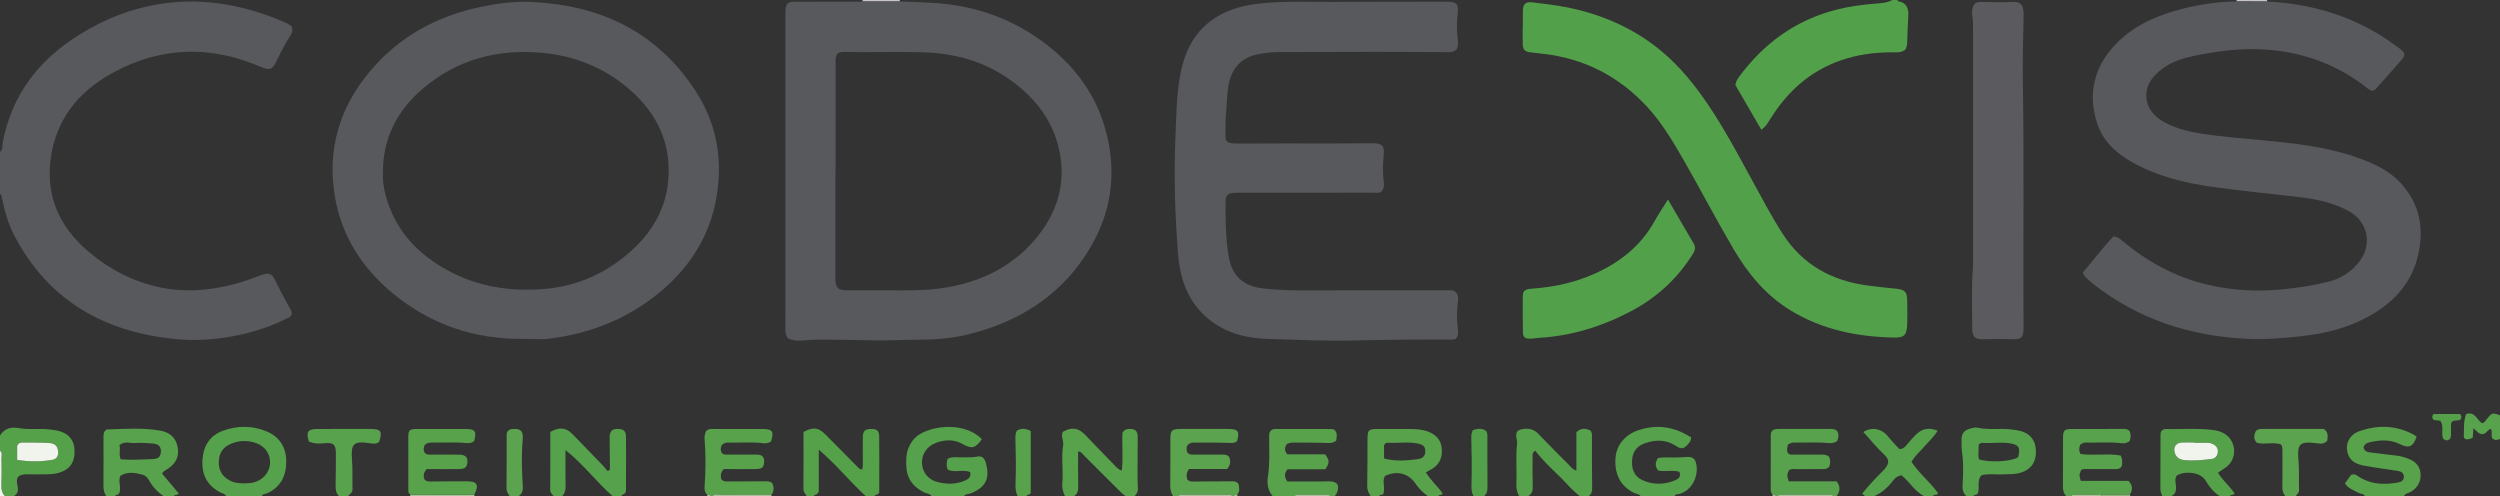 <?xml version="1.0" encoding="iso-8859-1"?>
<!-- Generator: Adobe Illustrator 27.0.0, SVG Export Plug-In . SVG Version: 6.00 Build 0)  -->
<svg version="1.1" id="Layer_1" xmlns="http://www.w3.org/2000/svg" xmlns:xlink="http://www.w3.org/1999/xlink" x="0px" y="0px"
	 viewBox="0 0 1481 294" style="enable-background:new 0 0 1481 294;" xml:space="preserve">
<rect x="0" y="0" width="1481" height="294" fill="#333333" stroke="none"/>
<g>
	<path style="fill:#58595D;" d="M0,90c1.87-1.411,1.247-3.673,1.583-5.464C6.888,56.244,22.918,35.6,46.898,20.623
		C61.552,11.47,77.352,5.121,94.466,2.394c13.063-2.081,26.137-1.971,39.221,0.249c11.682,1.983,22.91,5.347,33.759,10.06
		c1.827,0.794,3.672,1.532,5.189,2.857c1.052,2.063,0.452,3.924-0.686,5.655c-3.205,4.875-5.786,10.075-8.298,15.327
		c-2.181,4.56-3.939,5.246-8.772,3.213c-6.903-2.903-13.912-5.353-21.258-6.927c-22.357-4.79-43.574-1.592-63.85,8.714
		c-12.374,6.289-23.04,14.548-30.53,26.462c-5.214,8.293-8.217,17.347-9.348,27.069c-2.59,22.258,5.886,39.871,22.585,54.04
		c12.243,10.388,26.063,17.6,41.849,21.021c14.639,3.173,29.064,2.066,43.427-1.533c5.641-1.414,11.091-3.405,16.529-5.458
		c5.155-1.947,6.752-1.296,9.102,3.628c2.362,4.951,4.923,9.788,7.628,14.556c0.808,1.424,1.82,2.795,1.858,4.423
		c-0.315,1.911-1.861,2.4-3.16,3.044c-11.697,5.797-24.051,9.365-36.967,11.264c-9.624,1.415-19.307,1.729-28.884,0.786
		c-41.946-4.126-74.922-22.604-95.135-60.833c-3.829-7.243-6.062-15.06-7.636-23.071C0.934,116.151,1.084,115.246,0,115
		C0,106.667,0,98.333,0,90z"/>
	<path style="fill:#52A049;" d="M1124,0c0.161,0.265,0.294,0.738,0.487,0.764c4.961,0.666,6.234,4.46,6,8.356
		c-0.338,5.647-0.517,11.289-0.722,16.937c-0.041,1.118-0.602,2.217-0.868,3.135c-2.556,2.302-5.485,1.794-8.269,1.796
		c-10.387,0.006-20.537,1.402-30.372,4.857c-18.231,6.403-31.607,18.595-41.63,34.808c-0.786,1.271-1.572,2.553-2.487,3.729
		c-0.597,0.767-1.428,1.351-2.706,2.522c-5.34-9.201-10.517-18.121-15.424-26.575c0.446-2.415,1.417-3.762,2.41-5.099
		c14.571-19.628,33.285-33.234,57.143-39.414c7.75-2.008,15.636-3.059,23.595-3.681C1114.535,1.87,1117.931,1.69,1121,0
		C1122,0,1123,0,1124,0z"/>
	<path style="fill:#59A24D;" d="M63,294c-1.204-1.84-1.755-3.789-1.73-6.055c0.103-9.316,0.041-18.634,0.045-27.951
		c0.001-1.814-0.221-3.69,1.211-5.089c0.366-0.202,0.652-0.495,0.946-0.503c10.618-0.296,21.283-1.173,31.807,0.779
		c5.233,0.971,8.983,4.105,9.991,9.787c0.951,5.359-1.02,9.355-5.363,12.41c-1.329,0.935-3.029,1.443-3.881,3.195
		c3.285,3.907,6.592,7.841,9.848,11.714c-0.636,1.349-2.415,0.341-2.874,1.713c-2,0-4,0-6,0c-3.537-2.484-6.533-5.463-8.601-9.308
		c-0.897-1.668-2.213-3.042-4.023-3.515c-4.35-1.138-8.75-1.946-12.949,0.599c-1.901,3.497,0.985,7.351-1.015,10.698
		C69.848,293.38,68.397,292.837,68,294C66.333,294,64.667,294,63,294z M70.738,263.682c0.779,2.642-0.543,5.443,0.769,8.419
		c6.346,0.517,12.629,0.121,18.901-0.131c3.445-0.139,4.76-1.461,4.89-4.335c0.141-3.124-1.263-4.625-4.882-4.902
		c-3.464-0.266-7.042-0.563-10.391-0.275C77.173,262.704,74.051,261.032,70.738,263.682z"/>
	<path style="fill:#58A24C;" d="M812,294c-1.155-1.82-2.1-3.612-2.059-5.953c0.163-9.314,0.125-18.631,0.183-27.947
		c0.033-5.425,0.564-5.953,6.055-5.975c6.327-0.025,12.654-0.032,18.981,0.004c3.829,0.022,7.642,0.257,11.253,1.732
		c4.322,1.765,7.128,4.708,7.651,9.559c0.569,5.282-1.049,9.502-5.69,12.342c-1.112,0.681-2.28,1.27-3.712,2.061
		c2.849,4.752,7.03,8.158,9.973,12.543c-0.374,1.335-2.28,0.253-2.634,1.633c-2,0-4,0-6,0c-3-2.042-5.406-4.548-7.511-7.594
		c-4.27-6.178-11.07-7.68-17.941-4.503c-2.145,3.176,0.411,6.832-1.143,10.814c-0.078,0.727-2.11-0.143-2.404,1.282
		C815.333,294,813.667,294,812,294z M819.905,271.571c6.661,1.862,13.202,1.292,19.738,0.462c3.306-0.42,4.66-1.857,4.681-4.685
		c0.022-2.904-1.2-3.925-4.642-4.627c-5.905-1.205-11.845,0.004-17.754-0.463c-0.795-0.063-1.546,0.518-2.023,1.504
		C819.905,266.202,819.905,268.802,819.905,271.571z"/>
	<path style="fill:#58A24C;" d="M754,294c-3.014-3.515-3.53-7.669-2.851-12.017c1.161-7.44,0.689-14.916,0.709-22.383
		c0.004-1.32-0.132-2.663,0.462-3.891c0.856-1.251,2.082-1.592,3.482-1.59c10.98,0.013,21.96,0.01,32.94,0.045
		c0.633,0.002,1.265,0.298,1.78,0.428c2.04,2.141,1.29,4.381,1.063,6.409c-1.845,1.48-3.492,1.489-5.411,1.419
		c-6.975-0.256-13.963-0.219-20.945-0.209c-0.948,0.001-1.896,0.479-2.754,0.712c-1.575,2.082-1.798,4.004,0.161,6.241
		c7.373,0,14.975,0,22.389,0c2.665,3.74,2.682,4.898,0.083,8.816c-7.375,0-14.981,0-22.353,0c-2.035,2.36-1.997,4.475-0.165,7.255
		c6.55,0,13.488,0.007,20.426-0.005c1.496-0.003,2.993-0.133,4.487-0.098c4.786,0.112,6.17,2.237,4.541,6.777
		c-0.271,0.755-1.274,1.115-1.043,2.092c-1,0-2,0-3,0c-0.265-0.709-0.807-0.981-1.529-0.981c-5.988-0.001-11.977-0.002-17.965-0.005
		c-0.722,0-1.266,0.259-1.507,0.986C762.667,294,758.333,294,754,294z"/>
	<path style="fill:#5BA34E;" d="M695,294c-1.29-1.968-1.782-4.061-1.746-6.473c0.134-8.986,0.038-17.976,0.059-26.964
		c0.013-5.799,0.69-6.442,6.686-6.449c9.155-0.011,18.31-0.017,27.464,0.002c6.092,0.013,7.016,1.268,5.362,7.232
		c-1.482,1.277-3.159,1.096-5.066,1.023c-6.814-0.261-13.641-0.169-20.463-0.182c-1.355-0.003-2.643,0.301-3.762,1.447
		c-0.9,1.427-0.709,3.005-0.087,4.529c1.214,1.382,2.773,1.131,4.248,1.136c5.16,0.016,10.32,0.001,15.48,0.009
		c1.648,0.003,3.362-0.248,4.928,1.288c0.912,2.188,1.092,4.511-1.122,7.222c-7.398,0-15.162,0-22.59,0
		c-1.854,2.465-1.547,4.49-0.96,6.34c1.503,1.358,3.032,1.106,4.514,1.095c6.989-0.05,13.978-0.109,20.967-0.134
		c1.635-0.006,3.392-0.318,4.852,1.72c0.105,1.801,1.091,4.075-0.85,6.089c-0.799,0.069-1.698-0.041-1.913,1.071
		c-0.333,0-0.667,0-1,0c-0.39-0.942-1.208-0.986-2.054-0.985c-9.305,0.001-18.61,0.001-27.915-0.001
		c-0.84,0-1.669,0.009-2.031,0.986C697,294,696,294,695,294z"/>
	<path style="fill:#56A14B;" d="M972,294c-1.034-1.502-2.87-1.425-4.296-2.16c-7.783-4.01-11.46-11.088-10.669-20.73
		c0.621-7.574,5.675-13.616,13.454-16.227c10.593-3.556,20.595-2.3,30.083,3.511c0.573,0.351,1.204,0.609,1.241,0.627
		c-0.035,2.168-0.898,3.012-1.636,3.882c-2.544,2.997-4.045,3.421-7.257,1.3c-5.967-3.94-12.135-3.856-18.573-1.583
		c-4.536,1.602-7.076,4.696-7.461,9.547c-0.414,5.218,0.852,9.788,5.863,12.158c6.297,2.979,12.88,2.873,19.327,0.302
		c2.019-0.805,3.952-2.073,2.812-5.135c-4.053-1.243-8.437,0.157-12.64-0.795c-1.835-2.501-1.82-4.872-0.006-7.403
		c3.637-0.62,7.293-0.157,10.923-0.306c1.825-0.075,3.656-0.086,5.474-0.252c4.094-0.373,5.811,0.934,6.379,4.976
		c0.992,7.054-2.956,14.864-10.133,16.893c-0.959,0.271-2.469-0.149-2.885,1.396C985.333,294,978.667,294,972,294z"/>
	<path style="fill:#56A14B;" d="M552,294c-1.114-1.647-3.115-1.592-4.674-2.368c-6.74-3.353-10.364-8.63-10.47-16.21
		c-0.044-3.159-0.077-6.309,1.068-9.355c1.391-3.7,3.568-6.808,6.946-8.852c8.745-5.292,26.68-7.163,36.788,2.916
		c-3.782,5.388-5.843,6.041-11.315,2.962c-5.235-2.945-10.506-2.732-15.865-0.75c-5.285,1.955-8.432,6.567-8.317,11.855
		c0.114,5.259,3.472,9.84,8.953,11.29c5.198,1.374,10.565,1.563,15.693-0.462c2.218-0.876,4.771-1.919,3.87-5.41
		c-4.274-1.702-8.98,0.593-13.159-1.372c-0.998-2.203-0.927-4.267-0.088-6.492c2.975-1.45,6.192-0.683,9.271-0.825
		c2.641-0.122,5.256,0.153,7.929-0.394c3.05-0.624,4.507,0.604,5.38,3.697c2.611,9.26-0.084,14.503-9.057,18.078
		c-1.315,0.524-3.063,0.169-3.953,1.694C564.667,294,558.333,294,552,294z"/>
	<path style="fill:#59A24D;" d="M1224,294c-1.392-1.704-1.967-3.571-1.937-5.85c0.124-9.481,0.029-18.964,0.062-28.446
		c0.017-4.819,0.714-5.554,5.42-5.575c9.815-0.044,19.63-0.016,29.445-0.011c1.643,0.001,3.378-0.277,4.693,1.496
		c0.725,1.746,0.574,3.671-0.074,5.632c-1.499,1.311-3.201,1.518-5.11,1.288c-6.956-0.835-13.946-0.164-20.918-0.364
		c-1.232-0.035-2.216,0.527-3.14,1.082c-0.882,1.858-1.001,3.589,0.038,5.696c7.833,1.128,16.006-0.496,23.795,0.896
		c1.286,2.482,0.957,4.578,0.637,6.397c-1.173,1.799-2.714,1.645-4.208,1.644c-4.991-0.002-9.981-0.024-14.972,0.012
		c-1.635,0.012-3.326-0.304-4.838,0.472c-1.238,2.949-1.238,2.949-0.24,6.494c9.413,0,18.973,0,28.272,0
		c2.722,2.812,2.441,5.381,0.87,8.055c-5.618,0.06-11.236,0.121-16.854,0.181c-5.146-0.029-10.293-0.071-15.439-0.078
		c-0.935-0.001-2.048-0.312-2.503,0.977C1226,294,1225,294,1224,294z"/>
	<path style="fill:#59A24D;" d="M1050.107,292.916c-1.188-0.973-1.125-2.331-1.125-3.667c0.001-10.489-0.002-20.978,0.017-31.467
		c0.001-0.651,0.171-1.302,0.228-1.715c1.145-1.944,2.821-1.954,4.515-1.953c10.159,0.005,20.319,0.002,30.478,0.003
		c1.506,0,3.035-0.066,4.356,1.6c0.73,1.567,0.715,3.467-0.214,5.504c-1.469,1.083-3.07,1.453-5.032,1.254
		c-6.801-0.692-13.636-0.139-20.454-0.321c-1.417-0.038-2.523,0.575-3.526,1.025c-0.855,1.878-0.792,3.497-0.318,5.085
		c1.01,1.315,2.424,1.032,3.721,1.039c5.163,0.029,10.326,0.013,15.489,0.012c1.825,0,3.69-0.166,5.287,1.358
		c0.961,1.77,0.74,3.698,0.242,5.468c-1.159,1.897-2.865,1.755-4.54,1.75c-4.83-0.013-9.66-0.034-14.49,0.012
		c-1.636,0.016-3.337-0.36-4.87,0.527c-1.348,2.864-1.36,2.864-0.275,6.719c9.49,0,19.202,0,28.436,0
		c2.673,3.567,1.718,6.234-0.031,8.853c-0.667,0-1.333,0-2,0c-0.351-0.991-1.187-0.988-2.023-0.988
		c-9.641,0.001-19.283,0.001-28.925,0c-0.846,0-1.665,0.042-2.052,0.988c-0.333,0-0.667,0-1,0
		C1051.799,292.888,1050.897,292.999,1050.107,292.916z"/>
	<path style="fill:#58A24C;" d="M1401,294c-0.641-1.718-2.457-1.293-3.675-1.957c-2.884-1.573-6.135-2.566-8.186-5.662
		c1.261-1.755,2.505-3.484,3.635-5.057c2.295-0.96,3.651,0.528,5.172,1.459c7.094,4.341,14.794,4.408,22.633,3.072
		c1.806-0.308,3.605-1.251,3.474-3.583c-0.125-2.231-1.738-3.021-3.707-3.321c-6.565-1.002-13.154-1.877-19.685-3.067
		c-4.164-0.759-8.09-2.23-9.68-6.792c-2.062-5.915,0.741-11.672,7.143-13.827c10.5-3.535,20.897-3.346,30.942,1.803
		c0.877,0.45,1.7,1.006,2.529,1.501c-1.867,5.942-4.402,7.273-9.784,4.584c-5.915-2.956-11.882-2.58-17.984-1.149
		c-1.652,0.388-3.181,1.029-3.667,3.059c0.508,2.343,2.33,2.808,4.436,3.041c5.111,0.565,10.209,1.246,15.318,1.83
		c2.334,0.267,4.548,0.962,6.716,1.781c3.998,1.509,6.875,4.106,7.285,8.611c0.43,4.736-1.484,8.326-5.536,10.908
		c-1.454,0.927-3.529,0.9-4.379,2.766C1416.333,294,1408.667,294,1401,294z"/>
	<path style="fill:#56A14B;" d="M134,294c-0.686-1.557-2.329-1.683-3.59-2.346c-8.041-4.229-11.151-11.017-10.419-19.839
		c0.668-8.052,4.58-13.948,12.204-16.681c8.556-3.066,17.28-3.138,25.804,0.463c7.777,3.285,11.517,9.52,11.573,17.65
		c0.057,8.36-3.098,15.214-11.266,18.957c-1.11,0.509-2.703,0.311-3.307,1.796C148,294,141,294,134,294z M145.578,286.351
		c0.854-0.082,2.542-0.082,4.158-0.427c5.825-1.243,9.928-5.87,10.24-11.379c0.304-5.361-2.736-10.01-8.025-11.965
		c-4.843-1.791-9.755-1.776-14.584,0.092c-5.219,2.019-7.654,5.636-7.76,11.011c-0.107,5.482,2.514,9.108,7.352,11.367
		C139.453,286.213,142.097,286.32,145.578,286.351z"/>
	<path style="fill:#58A24C;" d="M418.964,293.037c-1.592-1.316-1.678-3.11-1.546-4.957c0.676-9.45,0.74-18.9-0.045-28.346
		c-0.129-1.552,0.347-2.933,0.877-4.261c1.449-1.67,3.349-1.347,5.152-1.349c9.479-0.009,18.958-0.024,28.438,0.003
		c5.838,0.016,6.846,1.567,4.878,7.434c-1.419,0.885-2.954,1.228-4.695,1c-6.787-0.887-13.611-0.183-20.415-0.388
		c-1.363-0.041-2.646,0.233-3.802,1.26c-1.066,1.574-1.098,3.274-0.219,4.892c1.169,1.272,2.566,0.979,3.863,0.986
		c5.155,0.025,10.311,0.011,15.466,0.01c1.653,0,3.342-0.172,4.68,0.911c0.778,0.86,1.078,1.785,1.078,2.817
		c-0.001,3.629-1.005,4.747-4.709,4.812c-4.988,0.087-9.978,0.022-14.967,0.022c-1.48,0-2.96,0-4.278,0
		c-1.867,2.072-2.018,4.071-1.303,6.183c1.417,1.422,3.095,1.139,4.748,1.127c6.817-0.05,13.635-0.065,20.452-0.062
		c1.641,0.001,3.372-0.318,5.048,1.324c0.593,1.995,1.239,4.339-0.674,6.538c-10.148,0.006-20.296-0.03-30.443,0.063
		c-1.517,0.014-3.364-0.912-4.547,0.946c-0.333,0-0.667,0-1,0C420.74,292.794,419.805,293.014,418.964,293.037z"/>
	<path style="fill:#55A14A;" d="M1281,294c-0.509-1.378-1.196-2.651-1.185-4.235c0.072-10.806,0.047-21.613,0.078-32.42
		c0.002-0.643,0.218-1.285,0.297-1.719c0.852-0.978,1.722-1.494,2.754-1.469c9.622,0.231,19.27-0.677,28.87,0.697
		c1.849,0.265,3.557,0.806,5.185,1.637c7.692,3.923,8.799,14.677,2.041,20.044c-1.539,1.222-3.243,2.236-5.11,3.509
		c2.845,4.596,7.004,7.997,9.897,12.323c-0.604,1.232-2.374,0.255-2.827,1.633c-2,0-4,0-6,0c-3.438-2.356-6.122-5.383-8.214-8.987
		c-1.499-2.583-3.87-3.946-6.775-4.554c-3.682-0.769-7.192-0.539-10.419,1.164c-1.472,2.007-0.767,4.013-0.563,5.937
		c0.296,2.799-0.035,5.224-3.028,6.44C1284.333,294,1282.667,294,1281,294z M1300.024,262.319c0-0.066,0-0.133,0-0.199
		c-2.489,0-4.982-0.084-7.466,0.021c-3.32,0.14-5.086,2.446-4.346,5.636c0.631,2.722,2.512,4.353,5.187,4.696
		c5.62,0.721,11.238,0.092,16.819-0.595c1.94-0.239,3.281-1.639,3.592-3.644c0.339-2.188-0.57-3.931-2.506-4.982
		c-1.158-0.629-2.451-0.965-3.821-0.944C1304.997,262.346,1302.51,262.319,1300.024,262.319z"/>
	<path style="fill:#56A14B;" d="M900,294c-1.253-2.21-1.82-4.529-1.707-7.121c0.357-8.138-0.472-16.298,0.451-24.435
		c0.126-1.112-0.37-2.282-0.48-3.434c-0.297-3.087,0.559-4.251,3.636-4.814c3.652-0.668,6.784,0.032,9.515,2.913
		c5.956,6.283,12.11,12.379,18.227,18.506c1.13,1.132,2.027,2.64,4.224,3.139c0-7.783,0-15.358,0-22.729
		c2.92-2.754,5.664-2.258,8.33-0.98c1.172,1.512,0.868,3.023,0.869,4.513c0.003,9.825-0.039,19.651,0.135,29.474
		c0.039,2.174-0.436,3.764-2.199,4.968c-1.667,0-3.333,0-5,0c-2.712-2.129-5.195-4.489-7.537-7.028
		c-6.24-6.763-13.401-12.636-18.954-19.956c-2.197,1.164-1.604,2.998-1.613,4.569c-0.03,5.466-0.093,10.936,0.105,16.396
		c0.098,2.692-0.423,4.795-3.001,6.019C903.333,294,901.667,294,900,294z"/>
	<path style="fill:#56A14B;" d="M328,294c-0.689-1.236-2.076-1.915-2.059-3.743c0.108-11.465,0.055-22.931,0.055-34.369
		c5.252-3.011,9.246-2.681,13.034,1.183c5.94,6.059,11.837,12.16,17.721,18.274c1.128,1.172,2.113,2.482,3.087,3.638
		c1.688-0.193,1.481-1.329,1.475-2.275c-0.039-5.824-0.14-11.647-0.157-17.471c-0.012-3.97,1.606-5.413,5.551-5.107
		c3.043,0.236,4.112,1.372,4.143,4.979c0.067,7.823,0.001,15.647-0.008,23.471c-0.004,2.978-0.001,5.956-0.001,8.159
		c-0.251,2.426-2.458,1.821-2.841,3.261c-1.667,0-3.333,0-5,0c-9.636-8.437-17.328-18.903-27.996-27.38
		c0,7.601-0.098,14.381,0.053,21.156c0.054,2.42-0.405,4.467-2.057,6.224C331.333,294,329.667,294,328,294z"/>
	<path style="fill:#55A14A;" d="M478,294c-0.815-1.374-2.073-2.401-2.056-4.324c0.099-11.292,0.049-22.585,0.049-33.779
		c5.792-3.088,8.796-2.732,13.017,1.511c6.218,6.249,12.41,12.523,18.608,18.791c0.791,0.8,1.375,1.897,3.157,1.935
		c0.678-2.557,0.289-5.161,0.335-7.707c0.07-3.825-0.048-7.653,0.037-11.477c0.081-3.623,1.267-4.738,4.798-4.818
		c3.555-0.081,4.851,1,4.893,4.661c0.097,8.483,0.031,16.967,0.031,25.451c0,2.642,0,5.284,0,7.426
		c-0.606,1.792-2.488,0.959-2.871,2.333c-1.667,0-3.333,0-5,0c-9.475-8.596-17.481-18.717-27.944-27.617c0,9.252,0,17.52,0,24.766
		c-0.786,2.298-2.626,1.527-3.056,2.851C480.667,294,479.333,294,478,294z"/>
	<path style="fill:#58A24C;" d="M631,294c-1.288-2.381-1.943-4.887-1.69-7.625c0.701-7.584-0.722-15.217,0.515-22.792
		c0.425-2.604-1.619-5.167-0.195-7.768c5.127-2.916,9.031-2.474,12.958,1.554c5.799,5.949,11.533,11.961,17.333,17.908
		c1.254,1.286,2.345,2.829,4.609,3.477c0.992-7.705,0.025-15.4,0.404-22.465c1.186-1.781,2.388-2.13,3.798-2.178
		c3.829-0.131,5.213,1.052,5.242,4.862c0.038,4.987-0.088,9.975-0.086,14.963c0.002,5.154-0.092,10.317,0.192,15.458
		c0.116,2.109-0.899,3.296-2.081,4.606c-1.667,0-3.333,0-5,0c-2.078-1.342-3.756-3.13-5.486-4.867
		c-6.332-6.36-12.669-12.715-19.051-19.025c-1.018-1.006-1.755-2.444-3.79-2.763c0,7.047-0.104,14.007,0.055,20.96
		c0.057,2.511-0.455,4.446-2.728,5.695C634.333,294,632.667,294,631,294z"/>
	<path style="fill:#56A14B;" d="M1165,294c-1.936-1.761-2.541-3.733-2.38-6.521c0.371-6.446,0.635-12.932-0.273-19.396
		c-0.368-2.619-0.401-5.311-0.318-7.962c0.112-3.553,1.721-5.291,5.23-6.28c1.462-0.412,2.949-0.757,4.423-0.443
		c4.773,1.016,9.602,0.734,14.412,0.695c3.35-0.027,6.645,0.371,9.895,1.004c6.281,1.223,9.89,5.564,10.094,11.794
		c0.223,6.835-2.855,11.249-9.063,13.145c-3.57,1.09-7.233,0.837-10.877,0.992c-4.116,0.175-8.285-0.571-12.295,0.51
		c-3.039,3.182-0.812,7.238-2.205,10.767c-0.364,1.117-2.184,0.426-2.641,1.695C1167.667,294,1166.333,294,1165,294z
		 M1195.539,270.86c1.448-5.703,0.467-7.4-4.927-8.258c-5.536-0.881-11.117,0.189-16.673-0.266
		c-0.514-0.042-1.087,0.643-1.796,1.094c0.146,2.921-0.487,5.839,0.154,8.671C1178.775,274.172,1191.565,273.446,1195.539,270.86z"
		/>
	<path style="fill:#55A14A;" d="M0,258c2.625-4.128,6.396-5.268,11.054-4.409c3.935,0.725,7.937,0.585,11.916,0.522
		c3.496-0.055,6.947,0.267,10.383,0.862c6.703,1.161,10.552,5.291,10.797,11.605c0.287,7.403-2.863,11.753-9.669,13.605
		c-2.282,0.621-4.582,0.756-6.897,0.797c-3.651,0.066-7.304,0.044-10.955-0.014c-5.761-0.091-7.523,1.577-6.25,6.981
		C11.072,290.888,10.4,292.611,8,294c-1.667,0-3.333,0-5,0c-1.663-1.732-2.261-3.725-2.174-6.182
		c0.192-5.407,0.138-10.825,0.048-16.237C0.849,270.045,1.597,268.269,0,267C0,264,0,261,0,258z M10.153,272.426
		c7.261,1.196,14.156,1.121,20.979-0.044c2.969-0.507,3.842-3.189,3.096-6.233c-0.772-3.151-3.286-3.624-5.722-3.755
		c-5.118-0.275-10.256-0.207-15.385-0.251c-1.238-0.011-2.241,0.489-2.968,1.93C10.153,266.42,10.153,269.038,10.153,272.426z"/>
	<path style="fill:#56A14B;" d="M1105,294c-0.6-0.514-1.199-1.028-1.842-1.579c3.319-4.135,6.897-8.044,10.625-11.82
		c0.935-0.948,1.935-1.845,2.773-2.874c2.793-3.427,2.775-5.558-0.559-8.613c-4.433-4.063-8.06-8.813-12.156-13.202
		c4.832-3.142,10.676-2.154,14.484,2.492c2.206,2.691,4.506,5.264,6.833,7.576c2.427,0.127,3.483-1.398,4.678-2.786
		c1.736-2.016,3.449-4.071,5.361-5.912c3.586-3.453,7.739-4.211,12.665-2.109c-2.15,3.502-5.064,6.12-7.592,9.053
		c-2.576,2.99-5.702,5.533-7.9,9.388c4.487,6.801,10.978,11.911,15.7,18.461c-0.427,1.69-2.614,0.418-3.071,1.923
		c-1.667,0-3.333,0-5,0c-5.852-2.865-8.979-8.935-13.58-12.434c-2.795,0.521-3.98,1.866-5.113,3.336
		c-3.034,3.937-6.636,7.186-11.307,9.098C1108.333,294,1106.667,294,1105,294z"/>
	<path style="fill:#5BA34E;" d="M1354,294c-1.593-1.655-1.98-3.615-1.935-5.893c0.13-6.492,0.069-12.988,0.03-19.482
		c-0.01-1.635,0.345-3.332-0.749-5.307c-4.474-1.666-9.588,0.208-14.346-1.002c-2.194-2.201-1.798-4.518-0.695-6.888
		c0.867-0.934,1.906-1.319,3.141-1.318c12.482,0.01,24.965,0.006,37.199,0.006c2.826,1.939,2.316,4.455,2.038,6.944
		c-1.974,2.351-4.562,1.724-6.978,1.441c-9.504-1.111-10.953,0.557-10.072,10.261c0.525,5.777,0.078,11.637,0.324,17.449
		c0.079,1.858-1.388,2.498-1.958,3.79C1358,294,1356,294,1354,294z"/>
	<path style="fill:#59A24D;" d="M201,294c-1.93-1.664-2.228-3.839-2.18-6.247c0.126-6.314,0.144-12.63,0.152-18.945
		c0.007-5.558-1.357-6.783-6.772-6.238c-4.019,0.405-6.284,0.174-9.197-0.937c-1.824-5.764-0.708-7.491,4.982-7.509
		c10.478-0.033,20.957-0.022,31.435-0.005c6.25,0.01,7.214,1.43,5.194,7.609c-1.849,1.596-4.022,1.066-6.135,0.756
		c-8.907-1.308-10.689,0.556-9.976,9.348c0.482,5.949,0.142,11.961,0.327,17.94c0.069,2.236-1.756,2.913-2.829,4.227
		C204.333,294,202.667,294,201,294z"/>
	<path style="fill:#5BA34E;" d="M302,294c-0.934-1.512-1.986-2.817-1.956-4.889c0.154-10.622,0.08-21.248,0.106-31.872
		c0.001-0.478,0.198-0.956,0.282-1.34c1.449-2.026,3.49-1.867,5.48-1.748c2.359,0.141,3.585,1.495,3.766,3.814
		c0.051,0.66,0.066,1.332,0.007,1.991c-0.836,9.429-0.576,18.859,0.035,28.283c0.163,2.512-0.497,4.462-2.72,5.762
		C305.333,294,303.667,294,302,294z"/>
	<path style="fill:#58A24C;" d="M603,294c-1.36-2.362-1.523-4.765-1.404-7.564c0.362-8.467,0.199-16.965-0.042-25.442
		c-0.058-2.044-0.208-3.926,0.894-5.92c2.562-1.44,5.182-1.394,8.169,0.279c0,12.158,0,24.402,0,36.586
		c-0.355,1.405-2.21,0.784-2.617,2.06C606.333,294,604.667,294,603,294z"/>
	<path style="fill:#52A049;" d="M873,294c-1.337-2.195-1.376-4.459-1.294-7.057c0.289-9.137,0.136-18.293-0.112-27.435
		c-0.048-1.772,0.15-3.208,0.958-4.717c2.861-0.972,5.534-1.251,7.789,0.498c0.863,1.162,0.798,2.183,0.799,3.17
		c0.012,10.147-0.035,20.294,0.043,30.44c0.016,2.111-0.518,3.801-2.183,5.101C877,294,875,294,873,294z"/>
	<path style="fill:#59A24D;" d="M1481,260c-1.397,0.542-2.795,1.216-4.482-0.29c-1.11-1.446,0.171-3.642-0.867-5.624
		c-2.078,0.304-2.761,3.114-5.169,3.097c-2.31-0.016-3.268-1.98-5.227-3.502c-0.166,2.237-0.293,3.949-0.416,5.599
		c-3.044,1.641-5.415,1.249-5.287-1.035c0.243-4.335-0.252-8.852,1.397-12.967c5.493-1.719,6.312,3.664,9.488,5.483
		c1.457-0.347,2.093-1.773,3.005-2.853c2.918-3.456,3.052-3.508,7.557-1.909C1481,250.667,1481,255.333,1481,260z"/>
	<path style="fill:#A2C494;" d="M243,294c0.009-0.341,0.018-0.682,0.027-1.023c12.654,0.005,25.308,0.01,37.962,0.015
		c0.003,0.336,0.007,0.673,0.01,1.009C268.333,294,255.667,294,243,294z"/>
	<path style="fill:#A2C494;" d="M422,294c1.183-1.857,3.03-0.932,4.547-0.946c10.147-0.093,20.295-0.057,30.443-0.063
		c0.003,0.336,0.006,0.673,0.01,1.009C445.333,294,433.667,294,422,294z"/>
	<path style="fill:#A2C494;" d="M1053,294c0.387-0.946,1.206-0.988,2.052-0.988c9.641,0.001,19.283,0.001,28.925,0
		c0.837,0,1.672-0.003,2.023,0.988C1075,294,1064,294,1053,294z"/>
	<path style="fill:#A2C494;" d="M698,294c0.363-0.977,1.191-0.986,2.031-0.986c9.305,0.002,18.61,0.002,27.915,0.001
		c0.846,0,1.664,0.043,2.054,0.985C719.333,294,708.667,294,698,294z"/>
	<path style="fill:#F0F4ED;" d="M0,267c1.597,1.269,0.849,3.045,0.874,4.581c0.089,5.411,0.144,10.83-0.048,16.237
		C0.739,290.275,1.337,292.268,3,294c-1,0-2,0-3,0C0,285,0,276,0,267z"/>
	<path style="fill:#C6C4C6;" d="M510.954,0.884C511.025,0.592,511.04,0.298,511,0c7.333,0,14.667,0,22,0
		c-0.021,0.29-0.003,0.578,0.052,0.864C525.686,0.871,518.32,0.878,510.954,0.884z"/>
	<path style="fill:#A2C494;" d="M767,294c0.241-0.728,0.784-0.987,1.507-0.986c5.988,0.003,11.977,0.005,17.965,0.005
		c0.722,0,1.264,0.272,1.529,0.981C781,294,774,294,767,294z"/>
	<path style="fill:#C6C4C6;" d="M1324.934,0.812c0.024-0.271,0.046-0.541,0.066-0.812c6,0,12,0,18,0
		c-0.04,0.298-0.025,0.593,0.046,0.885C1337.009,0.861,1330.971,0.837,1324.934,0.812z"/>
	<path style="fill:#A2C494;" d="M1227,294c0.455-1.289,1.568-0.979,2.503-0.977c5.146,0.007,10.293,0.048,15.439,0.078
		c0.049,0.298,0.068,0.598,0.057,0.9C1239,294,1233,294,1227,294z"/>
	<path style="fill:#87B578;" d="M1245,294c0.01-0.302-0.009-0.602-0.057-0.9c5.618-0.06,11.236-0.121,16.854-0.181
		c0.068,0.36,0.136,0.721,0.204,1.081C1256.333,294,1250.667,294,1245,294z"/>
	<path style="fill:#A2C494;" d="M731,294c0.215-1.112,1.114-1.002,1.913-1.071c0.029,0.357,0.058,0.714,0.087,1.071
		C732.333,294,731.667,294,731,294z"/>
	<path style="fill:#A2C494;" d="M1050.107,292.916c0.79,0.083,1.692-0.028,1.893,1.084c-0.667,0-1.333,0-2,0
		C1050.036,293.639,1050.071,293.277,1050.107,292.916z"/>
	<path style="fill:#A2C494;" d="M418.964,293.037c0.842-0.023,1.776-0.243,2.036,0.963c-0.667,0-1.333,0-2,0
		C419.072,293.676,419.06,293.355,418.964,293.037z"/>
	<path style="fill:#58595D;" d="M1324.934,0.812c6.037,0.024,12.074,0.048,18.112,0.073c24.484,1.245,47.441,7.552,68.279,20.751
		c3.788,2.399,7.412,5.067,11.021,7.733c2.35,1.736,2.682,3.344,0.858,5.476c-5.191,6.068-10.543,11.998-15.869,17.949
		c-0.42,0.47-1.127,0.683-1.665,0.995c-2.017-0.246-3.327-1.609-4.751-2.697c-14.993-11.455-31.91-18.326-50.532-20.914
		c-13.774-1.914-27.539-1.138-41.214,1.177c-5.56,0.941-11.127,1.897-16.539,3.56c-5.988,1.84-11.259,4.843-15.696,9.31
		c-8.473,8.532-6.993,20.653,3.371,27.073c7.052,4.368,14.933,6.374,22.992,7.713c12.469,2.071,25.075,2.938,37.646,4.143
		c19.345,1.855,38.659,3.951,57.09,10.773c8.972,3.321,17.503,7.298,24.105,14.493c11.304,12.319,14.006,26.787,10.352,42.702
		c-3.929,17.113-14.962,28.55-29.943,36.653c-11.998,6.489-24.951,9.783-38.446,11.287c-11.087,1.235-22.171,2.224-33.342,1.657
		c-33.21-1.687-63.58-11.382-90.076-31.971c-1.837-1.427-3.586-2.978-5.278-4.577c-0.568-0.537-0.828-1.399-1.548-2.679
		c6.147-7.154,11.79-14.833,18.112-21.415c2.89,0.27,4.286,1.749,5.815,3.018c14.532,12.06,30.739,20.913,49.173,25.381
		c15.001,3.636,30.175,4.466,45.555,2.904c8.947-0.909,17.792-2.251,26.506-4.385c7.672-1.878,14.062-5.951,18.838-12.291
		c7.714-10.241,4.684-23.663-6.646-29.751c-8.615-4.63-17.968-6.827-27.573-7.987c-17.485-2.111-35.032-3.754-52.472-6.172
		c-16.84-2.335-33.29-6.353-48.306-14.804c-9.744-5.484-17.499-12.936-20.812-23.847c-5.621-18.515-0.595-34.551,13.073-47.722
		c10.672-10.283,24.066-15.778,38.275-19.338C1303.747,2.492,1314.256,1.003,1324.934,0.812z"/>
	<path style="fill:#58595D;" d="M510.954,0.884c7.366-0.007,14.732-0.013,22.098-0.02c7.472,0.245,14.934,0.471,22.402,1.048
		c23.659,1.827,45.019,9.624,63.878,23.998c16.841,12.837,29.226,29.081,35.174,49.557c7.756,26.702,4.057,52.056-11.159,75.357
		c-16.459,25.206-40.374,39.848-69.155,47.105c-9.382,2.366-18.961,3.252-28.647,3.279c-10.142,0.028-20.294,0.693-30.423,0.407
		c-10.144-0.286-20.282-0.455-30.425-0.415c-3.313,0.013-6.623,0.361-9.936,0.509c-2.669,0.119-5.315,0.005-7.774-1.16
		c-1.856-1.885-1.711-4.241-1.709-6.579c0.01-18.155,0.006-36.309,0.006-54.464c0-43.305,0-86.61,0-129.915
		c0-0.999-0.035-2,0.006-2.998c0.186-4.498,1.196-5.564,5.704-5.581c12.656-0.046,25.312-0.015,37.969-0.022
		C509.626,0.991,510.29,0.922,510.954,0.884z M495.003,100.94c-0.035,0-0.07,0-0.105,0c0,21.312-0.007,42.625,0.005,63.937
		c0.003,5.65,1.404,7.088,7.051,7.108c10.323,0.038,20.648-0.062,30.971,0.032c9.657,0.088,19.267-0.188,28.809-1.912
		c21.737-3.927,40.234-13.591,53.858-31.249c12.166-15.769,16.34-33.621,11.133-53.058c-4.453-16.623-14.948-29.078-28.795-38.837
		c-15.58-10.98-33.217-15.616-52.037-16.016c-12.478-0.265-24.967-0.042-37.451-0.061c-2.828-0.004-5.658-0.218-8.482-0.134
		c-3.698,0.11-4.732,1.177-4.942,4.752c-0.068,1.162-0.013,2.331-0.013,3.496C495.003,59.646,495.003,80.293,495.003,100.94z"/>
	<path style="fill:#58595D;" d="M310.675,200.748c-29.344,0.466-55.629-8.415-78.242-27.191
		c-18.28-15.179-30.423-34.374-34.191-58.043c-4.32-27.139,2.879-51.455,20.323-72.563c17.295-20.927,39.791-33.336,66.19-38.865
		c9.947-2.083,20.04-3.417,30.215-2.934c40.646,1.929,74.043,17.615,96.857,52.373c10.312,15.711,15.025,33.342,13.923,52.11
		c-1.617,27.543-13.72,49.936-34.909,67.489c-19.108,15.829-41.243,24.542-65.696,27.54
		C320.391,201.247,315.503,200.748,310.675,200.748z M226.85,101.412c-0.334,6.275,0.821,12.282,2.762,18.172
		c6.181,18.751,19.079,31.701,36.033,40.818c17.595,9.461,36.614,12.416,56.396,10.815c20.844-1.687,38.737-10.051,53.821-24.408
		c11.218-10.677,18.412-23.689,19.933-39.153c2.141-21.768-5.988-39.777-22.192-54.094c-15.056-13.302-32.981-20.554-52.84-22.305
		c-26.252-2.315-50.258,4.06-70.531,21.46C235.426,65.425,226.993,81.528,226.85,101.412z"/>
	<path style="fill:#58595D;" d="M862.548,200.633c-1.833,0.844-3.523,0.517-5.164,0.524c-7.833,0.035-15.667-0.051-23.499,0.032
		c-11.148,0.118-22.296,0.296-33.442,0.539c-16.158,0.352-32.294-0.501-48.435-0.909c-11.231-0.283-22.071-2.363-31.769-8.685
		c-11.885-7.748-18.418-18.907-21.1-32.515c-1.351-6.853-1.607-13.856-2.066-20.822c-1.294-19.626-1.518-39.277-0.698-58.911
		c0.484-11.604,0.613-23.272,2.659-34.768c2.642-14.846,8.804-27.533,22.345-35.483c7.876-4.624,16.559-6.706,25.581-7.637
		c14.789-1.525,29.619-0.753,44.431-0.862c19.655-0.145,39.312-0.101,58.968-0.137c2.167-0.004,4.333-0.011,6.5,0.001
		c6.356,0.036,7.406,1.355,6.612,7.901c-0.542,4.469-0.52,8.966,0.006,13.437c0.295,2.506,0.569,4.949-0.703,7.011
		c-2.023,1.776-4.226,1.553-6.384,1.544c-14.164-0.06-28.328-0.169-42.492-0.163c-18.663,0.007-37.326,0.154-55.989,0.126
		c-4.363-0.007-8.672,0.474-12.888,1.32c-9.476,1.902-15.016,7.896-17.029,17.328c-1.328,6.222-1.096,12.57-1.769,18.844
		c-0.319,2.97-0.136,5.991-0.221,8.988c-0.166,5.882-0.702,7.789,7.424,7.716c18.498-0.166,36.999-0.038,55.499-0.059
		c7.997-0.009,15.994-0.112,23.991-0.134c5.858-0.017,7.336,1.335,6.78,7.023c-0.504,5.155-0.617,10.253-0.005,15.394
		c0.254,2.131,0.454,4.358-1.382,6.267c-1.683,1.083-3.737,0.61-5.693,0.613c-26,0.03-51.999,0.02-77.999,0.02
		c-1,0-2.002-0.04-3,0.008c-4.123,0.197-5.538,1.39-5.576,5.361c-0.103,10.815,0.047,21.63,1.827,32.338
		c1.946,11.711,8.764,17.812,20.932,19.072c8.106,0.84,16.254,1.123,24.425,1.089c27.499-0.115,54.999-0.05,82.498-0.029
		c1.98,0.002,4-0.311,5.942,0.412c2.403,1.779,2.275,4.368,1.958,6.828c-0.664,5.146-0.687,10.259-0.005,15.397
		C863.879,196.64,863.941,198.655,862.548,200.633z"/>
	<path style="fill:#52A049;" d="M902.136,15.593c0-2.996-0.04-5.992,0.01-8.987c0.071-4.318,1.548-5.718,5.852-5.189
		c6.422,0.79,12.87,1.51,19.217,2.729c21.079,4.049,40.289,12.288,56.941,26.069c11.01,9.112,19.829,20.133,27.781,31.898
		c9.416,13.931,17.327,28.741,25.374,43.476c6.049,11.077,11.898,22.262,18.732,32.908c11.691,18.214,28.703,27.591,49.682,30.555
		c5.755,0.813,11.551,1.342,17.333,1.954c5.449,0.576,6.718,1.828,6.793,7.154c0.066,4.664,0.157,9.335-0.025,13.992
		c-0.255,6.501-1.757,7.973-8.153,7.825c-21.579-0.5-42.211-4.639-60.926-16.08c-14.594-8.921-25.103-21.588-33.677-36.127
		c-10.131-17.179-19.318-34.885-29.241-52.179c-6.457-11.254-13.02-22.429-21.869-32.078c-16.906-18.432-37.733-29.031-62.59-31.733
		c-2.311-0.251-4.623-0.506-6.929-0.8c-3.211-0.41-4.285-1.546-4.372-4.904c-0.091-3.492-0.02-6.989-0.02-10.483
		C902.077,15.594,902.106,15.594,902.136,15.593z"/>
	<path style="fill:#5B5A5E;" d="M1169.49,2.616c1.744-1.73,3.758-1.494,5.766-1.466c5.16,0.071,10.353,0.439,15.474,0.002
		c6.734-0.574,8.156,1.91,8.052,8.018c-0.22,12.969-0.671,25.962-0.457,38.908c0.793,47.943,0.111,95.885,0.396,143.826
		c0.007,1.166,0.056,2.335-0.01,3.497c-0.256,4.464-1.426,5.694-5.771,5.548c-5.992-0.2-11.974-0.181-17.966,0.02
		c-4.702,0.158-6.62-1.353-6.614-6.043c0.017-11.807-0.601-23.625,0.342-35.424c0.119-1.489,0.115-2.991,0.115-4.487
		c0.005-46.297,0.006-92.593,0-138.89c0-2.157,0.006-4.298-0.406-6.457C1167.939,7.189,1168.251,4.709,1169.49,2.616z"/>
	<path style="fill:#52A049;" d="M988.112,118.198c5.369,9.201,10.295,17.656,15.236,26.102c1.37,2.342,0.668,4.321-0.687,6.463
		c-9.096,14.378-21.185,25.505-36.189,33.454c-17.224,9.126-35.458,14.83-55.019,15.934c-1.653,0.093-3.296,0.462-4.946,0.477
		c-3.203,0.029-4.28-0.892-4.337-4.055c-0.126-6.98-0.151-13.963-0.069-20.943c0.041-3.506,1.219-4.338,5.599-4.646
		c12.674-0.893,24.93-3.494,36.6-8.685c15.144-6.737,27.596-16.473,35.797-31.188C982.424,126.935,985.133,122.973,988.112,118.198z
		"/>
	<path style="fill:#58A24C;" d="M280.99,292.991c-12.654-0.005-25.308-0.01-37.962-0.015c-1.379-0.883-1.129-2.305-1.132-3.599
		c-0.022-10.157-0.028-20.314-0.013-30.472c0.006-4.092,0.679-4.756,5.094-4.774c9.66-0.039,19.32-0.038,28.98-0.002
		c5.585,0.021,6.522,1.421,4.913,7.186c-1.345,1.01-2.821,1.354-4.603,1.169c-6.801-0.708-13.633-0.164-20.451-0.318
		c-1.541-0.035-2.953,0.334-4.123,1.285c-0.916,1.661-0.929,3.228-0.152,4.711c1.223,1.459,2.799,1.142,4.264,1.148
		c5.496,0.023,10.994-0.061,16.488,0.035c3.528,0.062,4.994,1.758,4.576,4.917c-0.325,2.453-1.53,3.539-4.483,3.592
		c-4.995,0.091-9.993,0.026-14.989,0.026c-1.642,0-3.285,0-4.625,0c-1.976,2.22-2.162,4.194-1.206,6.296
		c1.466,1.337,3.15,1.067,4.798,1.055c6.827-0.05,13.655-0.13,20.482-0.096C282.775,285.166,283.857,287.284,280.99,292.991z"/>
	<path style="fill:#55A14A;" d="M1445.676,249.24c-1.535-0.174-2.819-0.319-3.913-0.443c-1.101-1.194-1.131-2.223-0.183-3.551
		c5.091,0,10.341,0,15.638,0c1.085,0.829,1.002,1.913,0.559,3.085c-1.427,1.458-3.647-0.068-5.514,1.759
		c-0.835,2.866,0.31,6.441-0.677,9.673c-1.568,1.605-2.981,1.34-4.38-0.029C1446.065,256.429,1447.921,252.727,1445.676,249.24z"/>
	<path style="fill:#F0F4ED;" d="M1300.024,262.319c2.486,0,4.973,0.028,7.458-0.011c1.37-0.021,2.663,0.315,3.821,0.944
		c1.935,1.051,2.844,2.795,2.506,4.982c-0.31,2.004-1.651,3.404-3.592,3.644c-5.581,0.687-11.198,1.316-16.819,0.595
		c-2.675-0.343-4.556-1.974-5.187-4.696c-0.74-3.191,1.026-5.496,4.346-5.636c2.485-0.105,4.977-0.021,7.466-0.021
		C1300.024,262.186,1300.024,262.252,1300.024,262.319z"/>
	<path style="fill:#F0F4ED;" d="M10.153,272.426c0-3.387,0-6.006,0-8.353c0.727-1.441,1.73-1.941,2.968-1.93
		c5.13,0.044,10.267-0.024,15.385,0.251c2.436,0.131,4.949,0.605,5.722,3.755c0.746,3.044-0.127,5.726-3.096,6.233
		C24.309,273.547,17.414,273.622,10.153,272.426z"/>
</g>
</svg>
